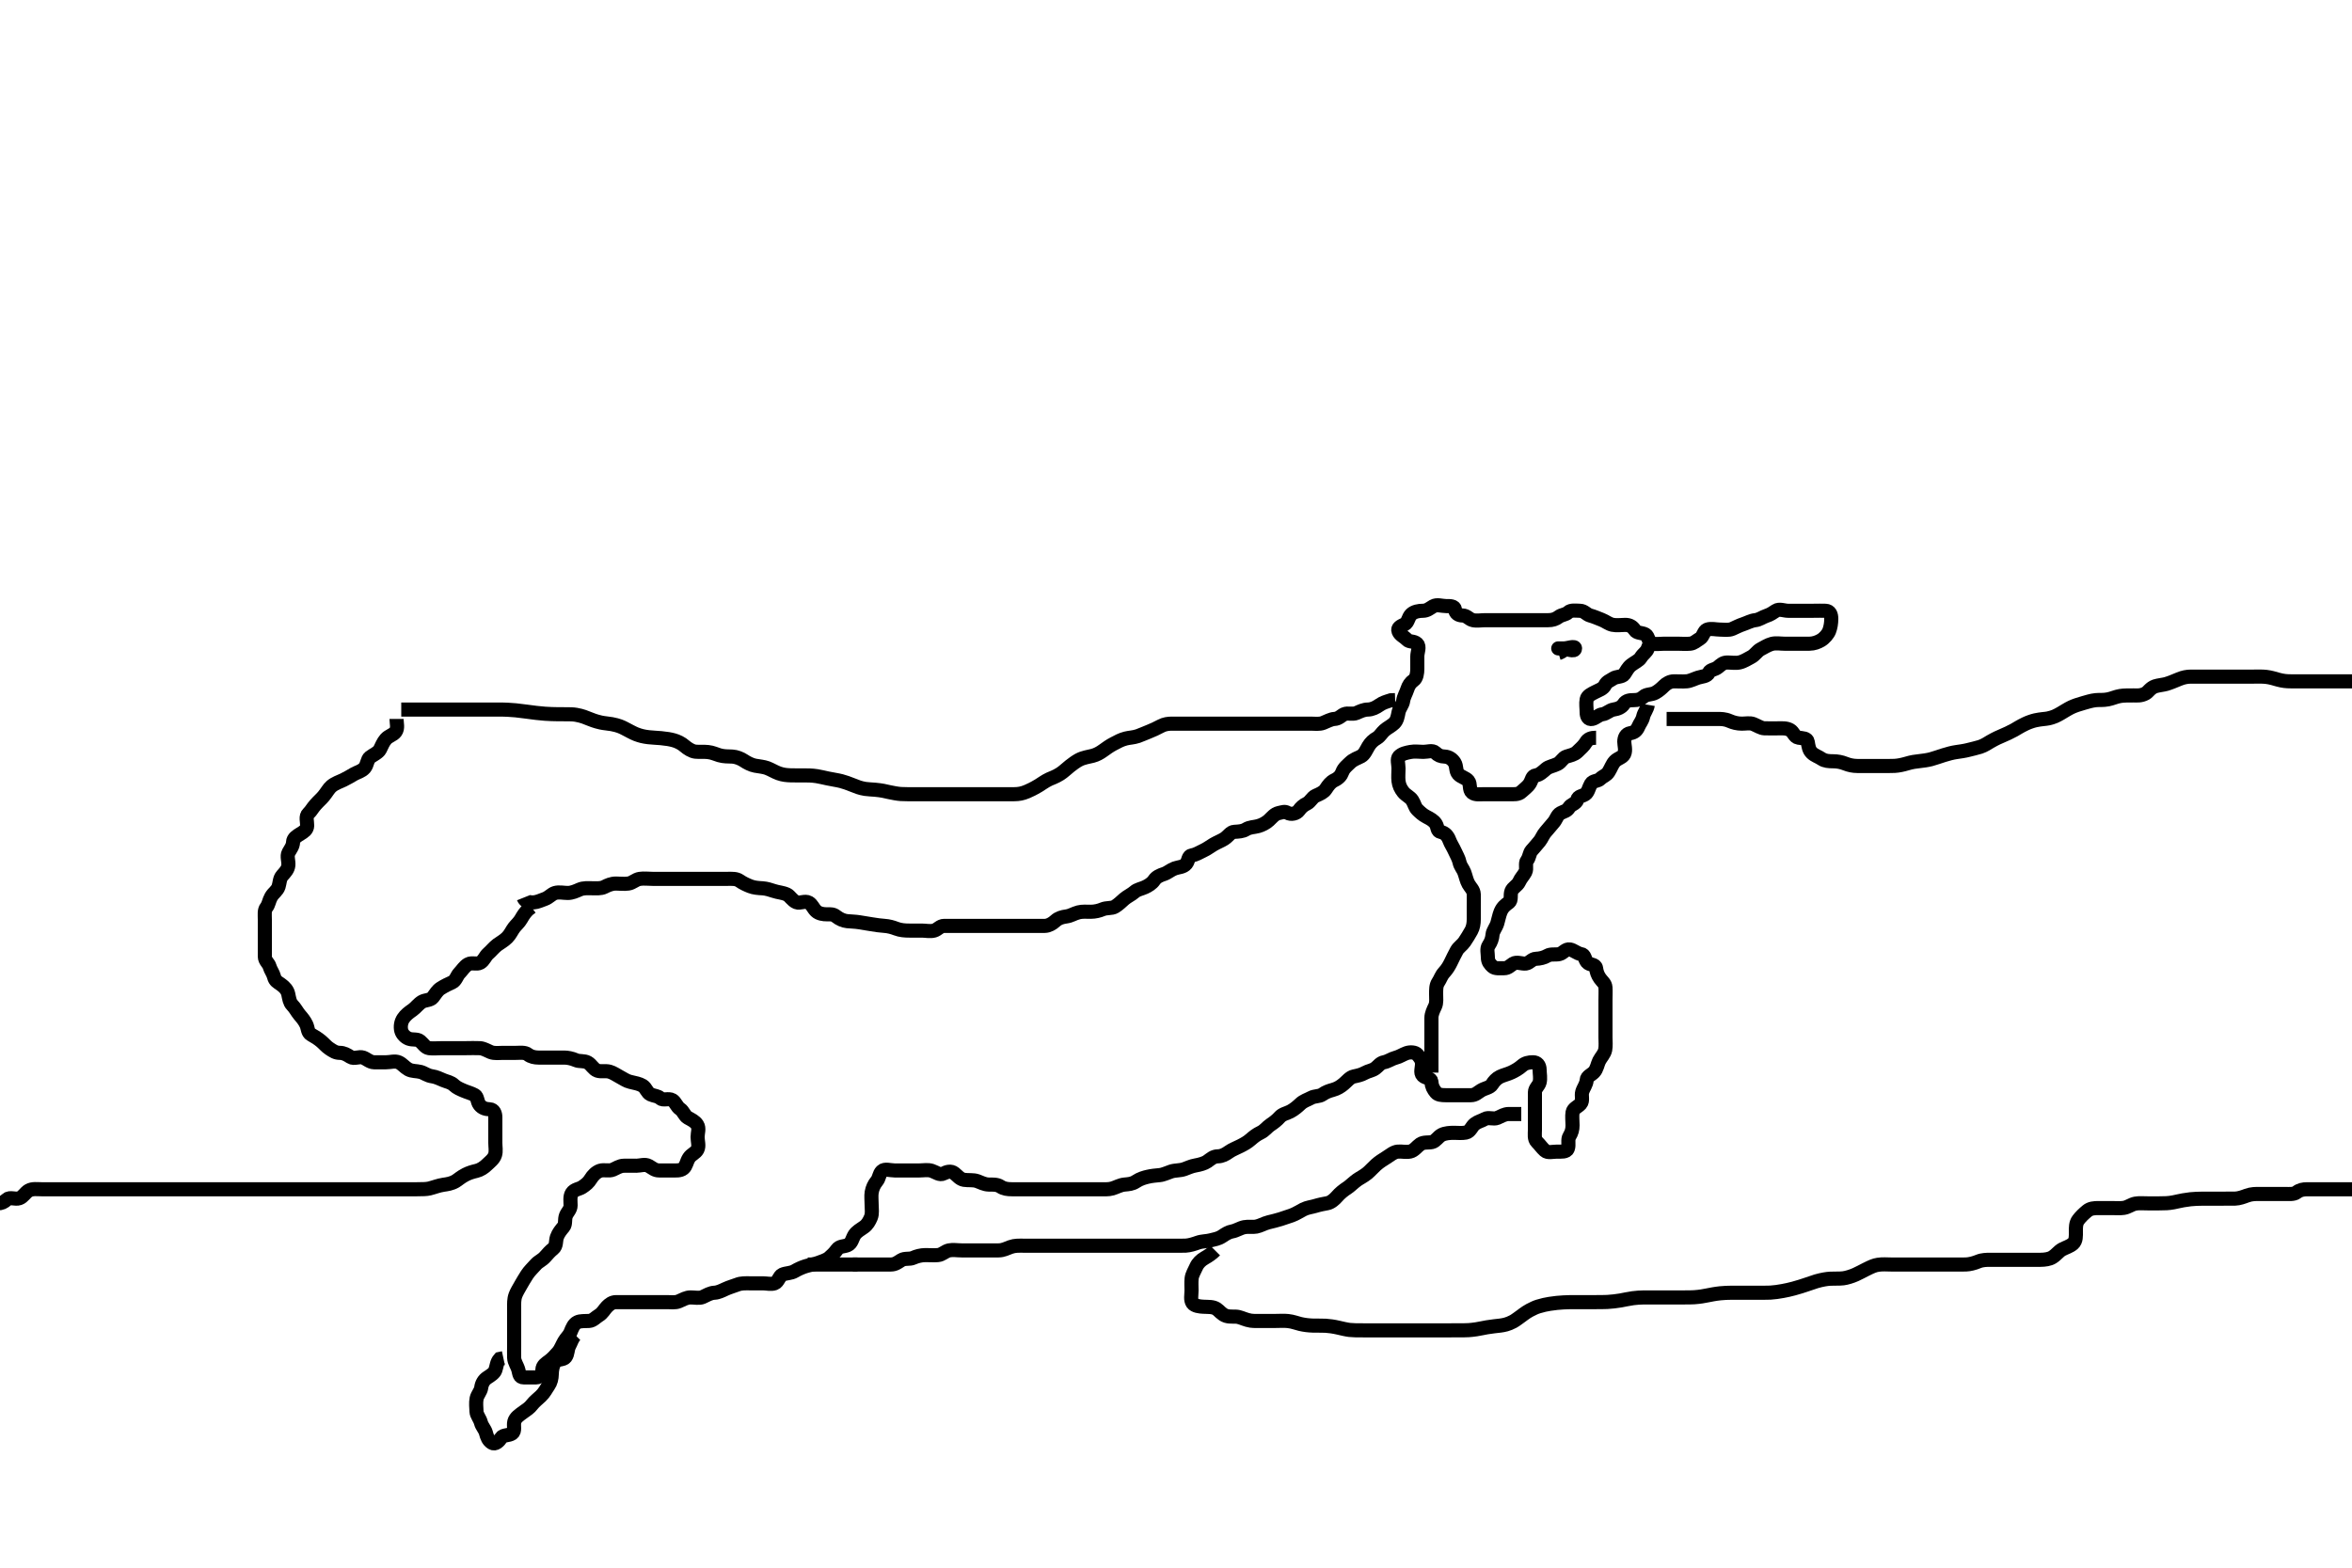 <svg width="500" height="333.333" xmlns="http://www.w3.org/2000/svg" xmlns:svg="http://www.w3.org/2000/svg" xmlns:xlink="http://www.w3.org/1999/xlink">
 <!-- Created with SVG-edit - http://svg-edit.googlecode.com/ -->
 <g display="inline" class="layer">
  <title>Layer 1</title>
  <path t="0,37,38,85,85,93,93,102,117,133,142,158,165,177,182,182,191,205,213,213,230,237,237,261,270,270,285,301,310,310,330,334,342,349,358,365,375,381,382,390,398,405,413,413,423,437,437,453,453,462,493,501,509,509,518,525,533,534,542,542,549,549,565,565,581,581,590,591,591,597,607,614,624,653,693,734,757,765,775,792,797,807,823,830,830,847,886,895,896,896,896,905,905,906,921,931,932,936,944,951,951,966,982,982,1016,1030,1039,1070,1094,1115,1118,1130,1145,1145,1162,1163,1166,1176,1191,1192,1199,1199,1214,1216,1222,1230,1230,1273,1274,1276,1278,1283,1286,1287,1308,1315,1315,1318,1334,1358,1358,1380,1380,1382,1391,1398,1422,1422,1432,1451,1455,1479,1486,1486,1494,1510,1518,1526,1534,1550,1550,1559,1574,1582,1592,1592,1598,1607,1638,1638,1646,1654,1663,1670,1686,1702,1702,1726,1750,1750,1766,1766,1782,1782,1791,1798,1807,1814,1823,1831,1847,1847,1854,1854,1865,1870,1878,1879,1886,1894,1902,1918,1934,1935,1942,1942,1950,1966,1974,1990,1990,1998,2014,2014,2022,2022,2038,2048,2055,2071,2081,2098,2098,2102,2113,2119,2134,2150,2151,2158,2158,2166,2198,2211,2216,2231,2240,2250,2250,2286,2318,2328,2343,2350,2366,2382,2395,2395,2398,2454,2454,2462,2518,2518,2566,2575,2598,2607,2614,2654,2662,2670,2680,2726,2766,2774,2798,2798,2822,2823,2830,2831,2865,2866,2870,2879,2903,2918,2958,3030,3358,3366,3391,3414,3454,3486,3511,3534,3583,3606,3614,3646,3670,3686,3697,3712,3718,3734,3744,3750,3766,3782,3795,3795,3798,3810,3827,3830,3855,3870,3879,3902,3942,3950,4006,4022,4054,4063,4079,4086,4096,4102,4127,4142,4153,4167,4201,4262,4278,4310,4328,4328,4342,4366,4375,4382,4409,4409,4431,4862,4886,4926,4934,4966,5006,5046,5078,5086,5102,5118,5127,5145,5151,5178,5206,5207,5214,5230,5230,5252,5271,5271,5279,5288,5311,5321,5334,5351,5363,5394,5410,5430,5431,5454,5494,5526,5526,5534,5566,5614,5654,5654,5897,5958,5998,6015,6062,6062,6063,6076,6118,6118,6134,6177,6182,6228,6247,6305,6317,6335,6335,6359,6406,6440,6446,6462,6463,6470,6486,6486,6510,6518,6558,6574,6583,6593,6598,6614,6630,6644,6644,6659,6679,6680,6681,6694,6694,6702,6726,6734,6743,6758,6767,6798,6810,6830,6844,6859,6862,6878,6886,6894,6894,6902,6918,6928,6950,6966,6993,6998,7030,7038,7062,7126,7190,7334,7366,7376,7392,7454,7463,7502,7504,7518,7534,7562,7591,7616,7624,7638,7646,7662,7710,7710,7734,7743,7776,7776,7808,7846,7934,8014" d="M111.3,190.867C111.633,191.7 112.451,191.921 113.467,191.867C114.191,191.828 115.111,191.404 115.816,191.151C116.742,190.817 117.237,190.092 118.004,189.871C118.865,189.624 119.8,189.869 120.7,189.867C121.6,189.864 122.444,189.475 123.185,189.151C124.067,188.765 124.967,188.867 125.869,188.867C126.652,188.867 127.716,188.981 128.5,188.583C129.159,188.248 129.936,187.872 130.953,187.867C131.647,187.863 132.664,188.005 133.585,187.865C134.532,187.722 135.069,187.015 136,186.871C136.889,186.734 137.8,186.867 138.7,186.867C139.6,186.867 140.5,186.867 141.4,186.867C142.3,186.867 143.1,186.867 144,186.867C144.9,186.867 145.711,186.867 146.621,186.867C147.475,186.867 148.415,186.867 149.4,186.867C150.185,186.867 151.125,186.867 151.816,186.867C152.853,186.867 153.736,186.867 154.711,186.867C155.621,186.867 156.508,186.784 157.239,187.292C157.923,187.767 158.616,188.101 159.475,188.441C160.274,188.758 161.185,188.825 162.136,188.877C162.904,188.92 163.894,189.237 164.5,189.441C165.491,189.775 166.349,189.761 167.3,190.2C167.934,190.493 168.39,191.465 169.315,191.845C170.042,192.145 171.123,191.454 171.943,191.924C172.631,192.318 172.868,193.119 173.467,193.7C174.076,194.292 175.095,194.411 175.736,194.405C176.623,194.398 177.11,194.357 177.736,194.841C178.482,195.419 179.287,195.782 180.1,195.865C181.01,195.959 181.811,195.952 182.628,196.088C183.42,196.22 184.32,196.37 185.241,196.514C186.466,196.705 187.072,196.803 187.977,196.862C188.935,196.925 189.777,197.168 190.475,197.441C191.406,197.805 192.4,197.867 193.3,197.867C194.1,197.867 194.936,197.867 195.948,197.867C196.731,197.867 197.769,198.1 198.595,197.862C199.363,197.641 199.821,196.877 200.7,196.867C201.6,196.856 202.5,196.867 203.4,196.867C204.3,196.867 205.185,196.867 206.125,196.867C206.816,196.867 207.779,196.867 208.711,196.867C209.622,196.867 210.511,196.867 211.5,196.867C212.258,196.867 213.239,196.867 214.005,196.867C214.936,196.867 215.783,196.867 216.731,196.867C217.633,196.867 218.485,196.867 219.416,196.867C220.184,196.867 221.126,196.891 222.133,196.867C222.89,196.849 223.692,196.422 224.4,195.767C224.994,195.217 225.807,194.975 226.711,194.856C227.637,194.734 228.264,194.255 229.279,193.988C230.08,193.777 231,193.867 231.9,193.867C232.779,193.867 233.733,193.624 234.321,193.367C235.264,192.954 236.332,193.205 237.016,192.781C237.816,192.286 238.334,191.742 239,191.162C239.635,190.609 240.543,190.211 241.179,189.645C241.779,189.111 242.557,189.03 243.4,188.645C244.069,188.34 244.885,187.856 245.353,187.162C245.865,186.403 246.65,186.103 247.439,185.841C248.288,185.559 248.828,184.977 249.743,184.645C250.516,184.365 251.579,184.399 252.179,183.645C252.731,182.951 252.524,182.005 253.384,181.867C254.303,181.718 254.895,181.281 255.8,180.867C256.6,180.5 257.166,180.033 257.957,179.567C258.687,179.136 259.727,178.717 260.258,178.367C261.191,177.751 261.582,176.909 262.4,176.867C263.299,176.82 264.184,176.774 264.842,176.367C265.718,175.823 266.529,175.918 267.5,175.645C268.278,175.427 269.151,174.973 269.736,174.431C270.425,173.792 270.953,173.077 271.8,172.887C272.756,172.673 273.099,172.492 273.662,172.809C274.499,173.282 275.636,172.992 276.131,172.299C276.571,171.681 277.042,171.241 277.875,170.831C278.55,170.498 278.983,169.516 279.652,169.224C280.631,168.797 281.413,168.433 281.8,167.846C282.422,166.902 282.883,166.279 283.7,165.892C284.579,165.476 285.103,164.884 285.357,164.162C285.663,163.294 286.498,162.665 287,162.167C287.697,161.475 288.588,161.216 289.353,160.809C290.069,160.428 290.489,159.376 290.9,158.692C291.387,157.881 291.939,157.385 292.779,156.887C293.334,156.559 293.741,155.806 294.325,155.292C294.949,154.743 295.805,154.351 296.4,153.767C297.02,153.157 297.144,152.276 297.311,151.431C297.49,150.519 298.186,149.875 298.3,148.988C298.406,148.167 298.909,147.389 299.179,146.546C299.432,145.754 299.825,145.13 300.521,144.645C301.147,144.209 301.298,143.11 301.3,142.219C301.302,141.436 301.3,140.431 301.3,139.567C301.3,138.667 301.896,137.487 301.243,136.871C300.557,136.224 299.629,136.584 299.079,135.988C298.49,135.351 297.617,135.049 297.311,134.256C296.998,133.446 297.823,133.132 298.595,132.752C299.353,132.379 299.35,131.244 300.005,130.628C300.638,130.034 301.633,129.867 302.485,129.867C303.413,129.866 303.969,129.318 304.657,128.924C305.477,128.454 306.5,128.867 307.4,128.867C308.3,128.867 309.201,128.854 309.3,129.571C309.418,130.423 310.005,130.848 310.9,130.867C311.864,130.887 312.296,131.686 313.133,131.867C313.985,132.05 314.9,131.867 315.8,131.867C316.7,131.867 317.6,131.867 318.5,131.867C319.4,131.867 320.3,131.867 321.133,131.867C322.004,131.867 322.9,131.867 323.8,131.867C324.711,131.867 325.621,131.867 326.3,131.867C327.415,131.867 328.3,131.867 329.133,131.867C330.004,131.867 330.701,131.666 331.384,131.151C331.999,130.686 332.828,130.725 333.357,130.219C333.952,129.651 335,129.856 335.9,129.867C336.779,129.877 337.292,130.667 338.004,130.862C338.869,131.099 339.625,131.443 340.499,131.781C341.339,132.107 341.957,132.667 342.8,132.846C343.67,133.031 344.653,132.867 345.522,132.867C346.4,132.867 347.061,133.228 347.522,133.967C347.969,134.684 349.053,134.485 349.8,134.908C350.496,135.303 350.419,136.697 351.3,136.867C352.086,137.018 352.943,136.867 353.821,136.867C354.8,136.867 355.7,136.867 356.595,136.867C357.467,136.867 358.357,136.96 359.3,136.867C360.146,136.783 360.615,136.232 361.353,135.809C362.116,135.373 362.164,134.153 362.911,133.877C363.745,133.569 364.779,133.867 365.633,133.867C366.485,133.867 367.475,134.062 368.3,133.7C369.035,133.378 369.756,132.987 370.633,132.7C371.359,132.462 372.274,131.956 373.133,131.867C374.002,131.777 374.726,131.204 375.5,130.952C376.36,130.672 376.871,130.296 377.522,129.867C378.255,129.383 379.3,129.867 380.1,129.867C381.015,129.867 381.947,129.867 382.784,129.867C383.647,129.867 384.653,129.867 385.522,129.867C386.4,129.867 387.301,129.829 388.1,129.867C389.018,129.909 389.299,130.668 389.3,131.567C389.301,132.51 389.152,133.374 388.864,134.143C388.612,134.815 387.863,135.699 387.1,136.151C386.464,136.527 385.585,136.866 384.689,136.867C383.821,136.867 382.864,136.867 382.004,136.867C381.078,136.867 380.2,136.867 379.3,136.867C378.5,136.867 377.558,136.682 376.689,136.903C375.836,137.12 375.044,137.647 374.3,138.033C373.517,138.44 373.088,139.308 372.2,139.745C371.546,140.068 370.764,140.628 369.821,140.846C368.965,141.044 368.1,140.867 367.2,140.867C366.3,140.867 365.839,141.352 365.228,141.856C364.511,142.448 363.615,142.34 363.285,143.016C362.867,143.874 361.869,143.804 360.979,144.088C360.28,144.311 359.328,144.802 358.604,144.862C357.66,144.941 356.779,144.864 355.9,144.867C355.004,144.869 354.262,145.326 353.725,145.856C353.243,146.332 352.673,146.861 351.9,147.292C351.081,147.749 350.016,147.562 349.385,148.151C348.816,148.682 348.2,148.867 347.3,148.867C346.5,148.867 345.683,148.94 345.216,149.668C344.716,150.448 343.89,150.732 343,150.871C342.181,150.999 341.479,151.773 340.689,151.867C339.827,151.969 339.304,152.686 338.467,152.867C337.671,153.038 337.3,152.346 337.3,151.467C337.3,150.567 337.125,149.652 337.3,148.7C337.445,147.911 338.345,147.556 339.1,147.151C339.856,146.745 340.809,146.5 341.215,145.668C341.583,144.913 342.255,144.742 342.911,144.292C343.637,143.794 344.831,143.988 345.279,143.367C345.772,142.683 346.026,141.978 346.8,141.387C347.539,140.824 348.428,140.442 348.779,139.867C349.347,138.936 350.016,138.696 350.3,137.867L350.657,136.981" id="svg_1" stroke-width="3" stroke="#000" fill="none"/>
  <path t="8818,8904,8904,8911,8938,8945,8959,8967,8975,8976,8983,8999,9031,9031,9040,9079,9087,9152,9175,9175,9191,9199,9225,9248,9263,9272,9279,9295,9327,9344,9385,9393,9415,9431,9447,9455,9455,9463,9488,9505,9520,9535,9559,9559,9567,9583,9623,9639,9639,9647,9647,9656,9687,9695,9704,9712,9720,9729,9738,9751,9759,9759,9775,9784,9792,9815,9823,9839,9839,9855,9855,9880,9880,9887,9910,9911,9919,9927,9966,10014,10016,10031,10134,10198,10215,10241,10263,10279,10279,10304,10311,10336,10344,10359,10367,10382,10407,10414,10447,10447,10479,10487,10495,10520,10536,10567,10582,10591,10592,10599,10622,10647,10678,10686,10726,10727,10743,10759,10767,10784,10807,10808,10839,10855,10894,10901,10901,10922,10952,10975,10987,10987,11008,11041,11055,11055,11063,11075,11089,11089,11104,11112,11112,11119,11137,11168,11178,11191,11219,11223,11248,11271,11272,11296,11337,11391,11423,11453,11455,11518,11535,11631,11639,11655,11711,11720,11758,11774,11806,11822,11823,11836,11842,11855,11863,11881,11895,11911,11936,11958,11959,11990,12007,12017,12023,12031,12040,12062,12110,12135,12183,12193,12208,12215,12217,12217,12225,12242,12247,12247,12257,12258,12263,12278,12287,12310,12311,12319,12328,12335,12366,12385,12391,12399,12430,12440,12447,12447,12462,12487,12495,12511,12519,12519,12535,12551,12574,12575,12583,12591,12614,12751,12791,12800,12800,12819,12836,12877,12896,12903,12911,12919,12946,12957,12959,12984,12991,13001,13015,13025,13040,13055,13055,13063,13064,13071,13071,13079,13096,13114,13115,13119,13127,13135,13151,13151,13158,13159,13174,13175,13188,13188,13193,13199,13199,13215,13226,13231,13232,13246,13263,13263,13263,13284,13286,13301,13305,13314,13319,13329,13336,13343,13343,13345,13353,13361,13369,13369,13375,13385,13391,13391,13402,13402,13418,13427,13427,13428,13428,13434,13442,13442,13450,13455,13456,13462,13463,13471,13488,13495,13510,13526,13542,13551,13566,13575,13584,13591,13617,13633,13633,13636,13642,13642,13648,13655,13656,13662,13672,13678,13687,13694,13703,13711,13719,13719,13726,13742,13743,13751,13759,13783,13791,13792,13800,13808,13825,13826,13841,13884,13902,13911,13919,13919,13927,13942,13951,13966,13983,13984,13999,14016,14038,14050,14055,14078,14094,14095,14118,14142,14143,14151,14186,14198,14216,14217,14240,14255,14269,14286,14287,14294,14318,14321,14328,14328,14335,14342,14352,14359,14367,14384,14384,14402,14402,14418,14418,14425,14426,14433,14441,14455,14456,14464,14471,14511,14518,14519,14528,14535,14550,14551,14553,14567,14567,14575,14592,14593,14601,14601,14609,14625,14633,14640,14655,14671,14687,14703,14710,14711,14719,14726,14751,14759,14775,14783,14791,14792,14801,14801,14809,14826,14842,14858,14887,14895,14918,15127,15135,15143,15144,15159,15188,15210,15220,15240,15240,15287,15296,15303,15358,15406,15415,15439,15439,15471,15480,15582,15734,15782,15838,15874,15899,15933,15991,16008,16017,16040,16070,16070,16076,16084,16127,16148,16148,16183,16188,16203,16262,16263,16263,16304,16331,16331,16336,16351,16377,16435,16435,16435,16456,16457,16457,16458,16458,16466,16467,16471,16488,16498,16524,16534,16554,16566,16582,16583,16591,16606,16634,16650,16662,16671,16686,16703,16734,16735,16749,16768,16771,16779,16796,16807,16817,16827,16828,16840,16850,16855,16870,16912,16912,16919,16958,17022,17050,17055,17055,17094,17127,17158,17159,17200,17231,17232,17252,17253,17265,17286,17304,17318,17347,17367,17392,17414,17432,17446,17466,17502,17518,17533,17566,17569,17606,17607,17638,17670,17678,17688,17700,17733,17751,17755,17766,17784,17798,17799,17816,17831,17831,17832,17839,17851,17855,17867,17868,17873,17883,17913,17930,17935,17936,17943,17951,17964,17967,17968,17982,17985,17985,17986,17994,17999,17999,18018,18023,18023,18037,18040,18051,18064,18075,18083,18088,18101,18102,18107,18116,18116,18121,18121,18150,18167,18180,18180,18183,18206,18223,18225,18231,18294,18326,18335,18349,18366,18383,18406,18430,18470,18481,18496,18531,18543,18567,18600,18601,18601,18610,18610,18632,18636,18636,18641,18642,18654,18672,18672,18678,18702,18719,18734,18742,18751,18766,18767,18784,18786,18804,18815,18839,18839,18856,18859,18870,18886,18918,18919,18934,18952,18955,18977,19000,19021,19047,19068,19111,19176,19185" d="M350.3,149.867C350.133,150.867 349.504,151.519 349.321,152.346C349.116,153.27 348.615,153.756 348.311,154.477C347.937,155.362 347.442,155.745 346.576,155.892C345.657,156.048 345.3,156.852 345.3,157.728C345.3,158.384 345.668,159.545 345.279,160.346C344.924,161.076 343.933,161.214 343.3,161.867C342.727,162.458 342.473,163.344 341.947,164.162C341.472,164.902 340.741,165.036 340.215,165.583C339.681,166.137 338.619,165.97 338.216,166.668C337.762,167.453 337.607,168.48 337.015,168.867C336.25,169.366 335.513,169.249 335.299,170.065C335.088,170.867 333.963,171.043 333.585,171.668C333.091,172.487 332.578,172.455 331.736,172.903C331.005,173.291 330.856,174.259 330.2,174.967C329.65,175.56 329.144,176.271 328.584,176.865C328.077,177.403 327.726,178.346 327.3,178.867C326.624,179.693 326.132,180.241 325.584,180.865C325.139,181.373 325.137,182.305 324.653,182.919C324.141,183.569 324.663,184.664 324.264,185.431C323.869,186.19 323.328,186.66 322.943,187.515C322.573,188.335 321.586,188.713 321.311,189.477C320.988,190.374 321.395,191.406 320.779,191.867C320.09,192.382 319.447,192.815 319.004,193.872C318.699,194.602 318.541,195.553 318.3,196.325C318.028,197.196 317.362,197.959 317.301,198.667C317.224,199.563 316.986,200.254 316.467,201.033C315.996,201.741 316.3,202.667 316.3,203.567C316.3,204.51 316.75,205.011 317.296,205.514C317.817,205.994 318.821,205.867 319.783,205.867C320.59,205.867 321.026,205.327 321.657,204.924C322.453,204.416 323.509,204.991 324.4,204.867C325.202,204.755 325.656,203.895 326.5,203.867C327.399,203.836 328.25,203.625 328.943,203.219C329.692,202.78 330.622,203.062 331.499,202.865C332.306,202.685 332.813,201.722 333.736,201.877C334.536,202.012 335.291,202.754 336.1,202.865C336.937,202.98 336.818,203.861 337.385,204.581C337.929,205.271 339.156,204.92 339.3,205.867C339.42,206.658 339.597,207.265 340.133,208.033C340.618,208.728 341.239,209.082 341.3,209.967C341.354,210.75 341.3,211.681 341.3,212.624C341.3,213.408 341.3,214.351 341.3,215.214C341.3,216.105 341.3,217.033 341.3,217.967C341.3,218.867 341.3,219.667 341.3,220.567C341.3,221.387 341.408,222.365 341.243,223.214C341.063,224.135 340.355,224.769 339.947,225.577C339.629,226.207 339.462,227.346 338.857,227.967C338.267,228.572 337.346,228.867 337.3,229.668C337.248,230.567 336.615,231.289 336.357,232.162C336.11,233.002 336.587,234.04 336.015,234.697C335.422,235.379 334.449,235.634 334.305,236.51C334.161,237.376 334.3,238.367 334.3,239.267C334.3,240.162 334.095,240.861 333.653,241.571C333.163,242.356 333.627,243.364 333.289,244.256C333.013,244.985 331.9,244.867 331,244.867C330.101,244.867 329.033,245.199 328.421,244.645C327.722,244.013 327.417,243.476 326.736,242.805C326.105,242.185 326.3,241.109 326.3,240.256C326.3,239.367 326.3,238.467 326.3,237.567C326.3,236.667 326.3,235.766 326.3,234.981C326.3,234.052 326.29,233.109 326.3,232.256C326.31,231.387 327.114,230.879 327.296,230.162C327.526,229.252 327.305,228.346 327.3,227.467C327.295,226.477 326.779,225.875 325.9,225.867C325,225.858 324.176,226.06 323.6,226.571C322.868,227.221 322.06,227.68 321.3,228.033C320.487,228.411 319.582,228.601 318.869,228.951C318.119,229.319 317.578,229.94 317.186,230.571C316.743,231.284 315.683,231.358 314.842,231.867C314.151,232.284 313.653,232.864 312.689,232.867C311.8,232.869 310.9,232.867 310.004,232.867C309.133,232.867 308.2,232.867 307.3,232.867C306.5,232.867 305.679,232.804 305.264,232.292C304.695,231.59 304.365,231.004 304.3,230.033C304.241,229.151 303.068,229.301 302.467,228.7C301.866,228.099 302.319,227.066 302.3,226.167C302.282,225.302 301.758,224.759 301.3,224.219C300.882,223.726 299.772,223.65 299.01,223.924C298.172,224.225 297.557,224.681 296.689,224.903C295.837,225.12 295.089,225.7 294.2,225.867C293.405,226.016 293.027,226.672 292.384,227.151C291.697,227.662 290.924,227.693 290.101,228.151C289.368,228.559 288.67,228.701 287.8,228.887C286.951,229.069 286.337,229.908 285.664,230.467C285.012,231.009 284.341,231.467 283.322,231.745C282.522,231.963 281.849,232.198 281.133,232.7C280.438,233.188 279.521,232.989 278.7,233.441C277.929,233.866 277.143,234.05 276.428,234.728C275.9,235.228 275.131,235.9 274.321,236.325C273.495,236.758 272.629,236.848 272,237.572C271.533,238.11 270.83,238.679 270,239.224C269.441,239.591 268.837,240.416 268,240.814C267.132,241.227 266.53,241.701 265.889,242.267C265.166,242.905 264.467,243.273 263.699,243.667C262.713,244.171 261.958,244.42 261.215,244.952C260.535,245.439 259.8,245.851 258.9,245.867C257.911,245.883 257.409,246.428 256.636,246.967C256.073,247.359 255.08,247.644 254.119,247.809C253.247,247.96 252.459,248.342 251.783,248.583C250.843,248.917 249.869,248.804 248.979,249.088C248.28,249.311 247.327,249.793 246.501,249.865C245.74,249.932 244.796,250.018 243.946,250.224C243.318,250.376 242.399,250.606 241.423,251.256C240.699,251.737 239.944,251.789 239.053,251.871C238.123,251.957 237.328,252.449 236.467,252.7C235.624,252.945 234.7,252.867 233.8,252.867C232.9,252.867 232,252.867 231.1,252.867C230.2,252.867 229.325,252.867 228.499,252.867C227.6,252.867 226.7,252.867 225.821,252.867C224.938,252.867 223.979,252.867 223.3,252.867C222.185,252.867 221.3,252.867 220.5,252.867C219.664,252.867 218.647,252.867 217.953,252.867C216.936,252.867 216,252.867 215.1,252.867C214.2,252.867 213.396,252.764 212.689,252.292C211.95,251.798 210.979,251.883 210.161,251.867C209.249,251.849 208.459,251.391 207.783,251.151C206.843,250.816 205.898,251.019 204.943,250.862C204.066,250.718 203.554,250.004 202.9,249.477C202.155,248.878 201.255,249.179 200.6,249.514C199.754,249.947 198.99,249.249 198.1,248.952C197.242,248.666 196.3,248.867 195.5,248.867C194.6,248.867 193.7,248.867 192.8,248.867C191.889,248.867 190.979,248.867 190.161,248.867C189.252,248.867 188.068,248.432 187.467,249.033C186.866,249.634 186.943,250.479 186.384,251.152C185.828,251.821 185.455,252.635 185.311,253.503C185.172,254.339 185.3,255.214 185.3,256.22C185.3,257.088 185.483,258.021 185.133,258.867C184.809,259.651 184.363,260.426 183.689,260.892C182.957,261.398 182.099,261.889 181.657,262.567C181.179,263.301 181.07,264.378 180.2,264.745C179.363,265.099 178.501,264.9 177.911,265.717C177.367,266.47 176.849,266.938 176.275,267.441C175.697,267.947 174.659,268.248 173.953,268.514C173.061,268.85 172.32,268.914 171.295,269.224C170.542,269.451 169.631,269.863 168.972,270.256C168.097,270.777 167.134,270.656 166.3,271.033C165.646,271.329 165.436,272.58 164.689,272.856C163.939,273.134 162.979,272.867 162.125,272.867C161.185,272.867 160.2,272.867 159.3,272.867C158.5,272.867 157.567,272.816 156.731,273.151C156.098,273.404 155.013,273.703 154.2,274.088C153.492,274.423 152.649,274.831 151.953,274.862C150.937,274.908 150.258,275.397 149.384,275.781C148.658,276.101 147.7,275.861 146.8,275.867C145.9,275.872 145.193,276.32 144.3,276.7C143.548,277.02 142.6,276.867 141.736,276.867C140.779,276.867 139.9,276.867 139,276.867C138.1,276.867 137.2,276.867 136.415,276.867C135.475,276.867 134.784,276.867 133.747,276.867C132.779,276.867 131.9,276.866 131,276.867C130.101,276.867 129.532,277.348 129.016,277.868C128.486,278.402 128.124,279.215 127.3,279.7C126.647,280.084 126.085,280.806 125.247,280.867C124.302,280.935 123.401,280.822 122.732,281.152C121.979,281.523 121.657,282.334 121.289,283.256C120.999,283.983 120.38,284.477 119.947,285.224C119.491,286.011 119.174,286.899 118.689,287.467C118.055,288.209 117.421,288.884 116.779,289.367C116.065,289.905 115.32,290.302 115.3,291.267C115.281,292.162 114.865,292.849 114.004,292.867C113.079,292.886 112.2,292.867 111.3,292.867C110.421,292.866 110.418,292.135 110.215,291.349C109.952,290.335 109.343,289.671 109.3,288.7C109.263,287.867 109.3,287.067 109.3,286.167C109.3,285.267 109.3,284.303 109.3,283.367C109.3,282.591 109.3,281.719 109.3,280.7C109.3,279.867 109.3,279.11 109.3,278.052C109.3,277.2 109.247,276.301 109.588,275.377C109.815,274.763 110.266,274.006 110.843,273.003C111.066,272.616 111.539,271.805 112.049,271.015C112.522,270.283 113.26,269.582 113.934,268.832C114.48,268.225 115.249,267.949 115.864,267.256C116.448,266.598 116.926,266.038 117.596,265.509C118.336,264.924 118.126,263.828 118.385,263.067C118.687,262.179 119.285,261.486 119.8,260.867C120.3,260.265 119.99,259.307 120.311,258.477C120.617,257.684 121.298,257.219 121.3,256.297C121.302,255.515 121.103,254.402 121.585,253.668C122.11,252.869 123.119,252.846 123.736,252.441C124.577,251.89 125.114,251.443 125.585,250.667C125.996,249.99 126.715,249.192 127.6,248.924C128.462,248.663 129.409,249.062 130.3,248.7C130.972,248.427 131.699,247.885 132.595,247.867C133.585,247.847 134.4,247.867 135.3,247.867C136.1,247.867 137.123,247.455 137.943,247.924C138.756,248.388 139.187,248.866 140.125,248.867C141.133,248.867 141.925,248.867 142.784,248.867C143.647,248.867 144.617,248.977 145.275,248.441C145.89,247.94 145.937,247.032 146.467,246.2C146.951,245.439 147.869,245.19 148.264,244.431C148.663,243.664 148.3,242.667 148.3,241.767C148.3,240.867 148.702,239.929 148.215,239.152C147.75,238.412 146.956,238.076 146.2,237.645C145.515,237.255 145.282,236.266 144.595,235.814C143.839,235.316 143.602,234.314 142.943,233.924C142.133,233.446 140.934,234.073 140.357,233.514C139.831,233.005 139.138,233.067 138.3,232.7C137.565,232.378 137.348,231.311 136.633,230.867C135.954,230.444 135.009,230.273 133.967,230.033C133.138,229.843 132.537,229.368 131.732,228.951C131.076,228.61 130.373,228.089 129.584,227.868C128.722,227.627 127.755,227.924 126.979,227.645C126.127,227.339 125.737,226.371 124.943,225.924C124.205,225.509 123.124,225.722 122.485,225.441C121.527,225.021 120.633,224.867 119.889,224.867C119.001,224.867 117.967,224.867 117.133,224.867C116.413,224.867 115.475,224.867 114.467,224.867C113.711,224.867 112.862,224.704 112.247,224.219C111.598,223.707 110.6,223.867 109.7,223.867C108.8,223.867 107.889,223.867 106.979,223.867C106.125,223.867 105.137,224.032 104.3,223.7C103.598,223.421 102.82,222.913 102.01,222.871C101.016,222.819 100.099,222.867 99.133,222.867C98.321,222.867 97.41,222.867 96.653,222.867C95.647,222.867 94.953,222.867 93.947,222.867C93.015,222.867 92.091,222.991 91.2,222.867C90.398,222.755 89.956,221.909 89.3,221.367C88.697,220.868 87.748,221.156 86.911,220.856C86.174,220.592 85.486,219.879 85.305,219.162C85.085,218.294 85.242,217.288 85.743,216.545C86.249,215.795 86.882,215.323 87.697,214.752C88.411,214.252 88.948,213.44 89.743,212.988C90.401,212.614 91.542,212.701 92.013,212.065C92.598,211.276 93.016,210.577 93.652,210.167C94.552,209.585 95.361,209.221 96.133,208.867C96.902,208.514 97.117,207.469 97.657,206.915C98.279,206.277 98.712,205.486 99.5,205.037C100.296,204.584 101.371,205.12 102.101,204.696C102.898,204.234 103.14,203.3 103.783,202.752C104.399,202.227 105.037,201.412 105.736,200.892C106.398,200.399 107.101,200.066 107.8,199.367C108.499,198.667 108.759,197.932 109.296,197.224C109.718,196.666 110.353,196.162 110.8,195.367C111.247,194.571 111.725,193.892 112.3,193.367L112.947,192.871" id="svg_2" stroke-width="3" stroke="#000" fill="none"/>
  <path t="25713,25758,25774,25817,25838,25838,25862,25870,25901,25904,25904,25934,25942,25951,25966,25966,26005,26005,26014,26014,26056,26056,26078,26078,26078,26088,26088,26126,26155,26156,26184,26187,26235,26235,26272,26286,26303,26319,26352,26363,26373,26375,26375,26387,26406,26416,26416,26437,26455,26463,26471,26471,26480,26488,26495,26511,26527,26575,26623,26680,26768,26967" d="M122.3,283.867C121.584,284.583 121.417,285.42 121.016,286.152C120.583,286.943 120.766,287.846 120.215,288.581C119.752,289.197 118.502,288.897 118.004,289.577C117.467,290.311 117.311,291.346 117.3,292.167C117.288,293.067 117.067,293.959 116.596,294.624C116.086,295.342 115.746,296.119 114.979,296.845C114.378,297.413 113.608,298.012 113.138,298.624C112.526,299.418 112.013,299.691 111.301,300.214C110.442,300.844 109.57,301.385 109.336,302.277C109.105,303.159 109.597,304.299 108.864,304.795C108.146,305.281 106.988,305.06 106.585,305.668C106.041,306.489 105.268,307.205 104.584,306.781C103.785,306.286 103.539,305.553 103.299,304.668C103.081,303.866 102.444,303.285 102.247,302.515C102.016,301.608 101.329,300.916 101.3,300.157C101.27,299.35 101.133,298.258 101.321,297.367C101.5,296.519 102.189,295.876 102.299,295.067C102.419,294.173 102.838,293.414 103.596,292.919C104.291,292.465 105.071,291.987 105.3,291.346C105.596,290.518 105.584,289.668 106.216,288.952L107.016,288.781" id="svg_3" stroke-width="3" stroke="#000" fill="none"/>
  <path t="28337,28375,28384,28399,28399,28410,28417,28417,28427,28432,28440,28448,28448,28456,28464,28464,28472,28488,28488,28495,28503,28527,28543,28551,28552,28575,28599,28616,28632,28632,28633,28639,28664,28664,28672,28687,28703,28712,28719,28729,28740,28740,28767,28791,28791,28816,28871,28881,28904,28912,28920,28944,28958,28958,28968,28975,29000,29016,29023,29055,29065,29084,29096,29104,29111,29143,29159,29167,29167,29183,29192,29207,29216,29224,29232,29251,29267,29273,29280,29281,29303,29312,29319,29328,29335,29343,29343,29359,29359,29367,29391,29399,29399,29409,29416,29432,29440,29450,29456,29465,29472,29479,29487,29496,29503,29511,29519,29528,29535,29543,29575,29575,29583,29583,29591,29607,29616,29617,29631,29632,29641,29647,29648,29657,29681,29681,29687,29703,29712,29720,29735,29759,29767,29768,29783,29792,29824,29832,29855,29871,29887,29911,29912,29919,29935,29975,29992,30143,30183" d="M339.3,156.867C338.3,156.867 337.571,157.083 337.133,157.867C336.77,158.519 336.011,159.178 335.3,159.867C334.709,160.44 333.86,160.604 333.004,160.871C332.228,161.113 331.899,162.042 331.115,162.431C330.224,162.872 329.268,162.993 328.7,163.477C327.955,164.113 327.309,164.754 326.5,164.865C325.663,164.98 325.694,165.799 325.215,166.581C324.771,167.304 324.003,167.804 323.5,168.299C322.779,169.008 321.779,168.867 320.879,168.867C319.967,168.867 319.06,168.867 318.362,168.867C317.256,168.867 316.3,168.867 315.5,168.867C314.657,168.867 313.606,169.056 312.947,168.51C312.247,167.928 312.677,166.687 312.133,166.033C311.559,165.343 310.613,165.26 310.016,164.581C309.421,163.905 309.703,162.93 309.215,162.152C308.75,161.412 308.018,160.909 307.1,160.867C306.201,160.825 305.76,160.62 305.133,160.033C304.513,159.453 303.5,159.867 302.6,159.867C301.657,159.867 300.764,159.713 299.9,159.877C298.954,160.057 298.048,160.229 297.422,160.867C296.92,161.376 297.3,162.467 297.3,163.367C297.3,164.256 297.2,165.23 297.301,166.067C297.413,166.986 297.741,167.691 298.325,168.431C298.861,169.109 299.783,169.474 300.215,170.152C300.708,170.926 300.781,171.635 301.301,172.151C301.836,172.681 302.435,173.261 303.3,173.7C303.975,174.043 304.783,174.474 305.215,175.152C305.707,175.926 305.431,176.73 306.321,176.908C307.167,177.078 307.758,177.683 308.133,178.7C308.404,179.432 308.908,180.149 309.3,181.033C309.644,181.81 310.095,182.52 310.279,183.367C310.468,184.236 311.017,184.744 311.289,185.477C311.599,186.312 311.766,187.242 312.179,187.967C312.63,188.758 313.271,189.223 313.3,190.167C313.327,191.066 313.3,191.967 313.3,192.814C313.3,193.668 313.3,194.567 313.3,195.467C313.3,196.346 313.153,197.21 312.779,197.887C312.323,198.713 311.828,199.511 311.325,200.256C310.858,200.948 310.074,201.422 309.7,202.088C309.162,203.046 308.911,203.645 308.421,204.624C308.079,205.309 307.69,206.017 307.004,206.761C306.384,207.435 306.218,208.141 305.725,208.881C305.277,209.554 305.3,210.467 305.3,211.367C305.3,212.256 305.438,213.203 305.079,213.967C304.714,214.742 304.302,215.567 304.3,216.431C304.298,217.303 304.3,218.267 304.3,219.167C304.3,220.065 304.3,220.919 304.3,221.867C304.3,222.667 304.3,223.567 304.3,224.431C304.3,225.303 304.3,226.267 304.3,227.167L304.3,228.065" id="svg_4" stroke-width="3" stroke="#000" fill="none"/>
  <path t="32592,32663,32681,32799,32816,32827,32831,32935,32951,32951,32962,32998,33095,33127,33144,33144,33216,33223,33231,33239,33254" d="M331.3,138.867C332.216,138.583 332.651,137.895 333.583,137.867C333.591,137.866 332.7,137.867 331.8,137.867C330.842,137.867 331.3,137.867 332.1,137.867C333.015,137.867 334.828,138.784 334.828,137.867C334.828,137.239 333.3,137.867 332.5,137.867C331.714,137.867 332.595,137.867 333.469,137.867L334.321,137.867L335.278,137.867" id="svg_5" stroke-width="3" stroke="#000" fill="none"/>
  <path t="35680,35711,35719,35726,35752,35752,35766,35766,35776,35776,35776,35783,35797,35797,35800,35800,35818,35843,35844,35844,35844,35851,35851,35851,35885,35886,35886,35932,35932,35932,35958,35977,36032,36090,36158,36286,36311,36349,36381,36455,36463,36492,36497,36510,36518,36534,36550,36569,36582,36612,36612,36627,36644,36644,36660,36678,36678,36709,36710,36718,36726,36747,36760,36776,36776,36792,36808,36814,36830,36846,36878,36886,36886,36894,36902,36926,36934,36942,36950,36960,36967,36975,36982,36982,36992,36998,37023,37023,37040,37046,37056,37063,37078,37094,37094,37102,37126,37158,37166,37183,37214,37239,37246,37272,37272,37287,37288,37303,37326,37358,37366,37382,37391,37408,37414,37430,37442,37442,37447,37456,37463,37472,37478,37489,37494,37505,37511,37528,37528,37544,37567,37575,37592,37592,37599,37615,37630,37641,37641,37647,37656,37663,37678,37679,37688,37706,37719,37720,37735,37758,37767,37775,37791,37799,37814,37830,37841,37842,37847,37847,37857,37874,37874,37879,37889,37889,37895,37895,37895,37905,37905,37906,37910,37911,37911,37920,37920,37927,37927,37927,37934,37934,37938,37938,37942,37942,37942,37943,37950,37950,37950,37951,37958,37959,37959,37966,37966,37967,37974,37974,37974,37975,37983,37983,37991,37991,37992,37998,37998,37999,37999,38008,38008,38008,38009,38014,38014,38014,38024,38024,38025,38025,38030,38031,38031,38031,38039,38039,38039,38039,38047,38047,38047,38047,38047,38055,38056,38056,38062,38062,38062,38062,38077,38078,38080,38080,38081,38087,38087,38088,38094,38095,38108,38112,38112,38113,38137,38142,38144,38144,38145,38150,38155,38156,38156,38159,38159,38166,38183,38183,38238,38246,38254,38266,38276,38279,38287,38294,38310,38312,38327,38342,38343,38358,38367,38398,38638,38647" d="M84.3,152.867C84.3,153.753 84.666,154.857 84.079,155.624C83.544,156.322 82.65,156.43 82,157.176C81.455,157.801 81.126,158.646 80.779,159.346C80.441,160.027 79.343,160.493 78.633,161.033C78.071,161.461 78.089,162.618 77.499,163.297C76.886,164.002 75.961,164.191 75.286,164.577C74.472,165.041 73.909,165.407 73,165.845C72.132,166.264 71.24,166.519 70.443,167.188C69.903,167.641 69.449,168.493 68.816,169.265C68.324,169.866 67.741,170.341 67.062,171.109C66.424,171.831 66.123,172.452 65.584,172.952C64.9,173.587 65.319,174.668 65.3,175.567C65.282,176.431 64.576,176.852 63.864,177.292C63.092,177.769 62.329,178.222 62.3,179.067C62.269,179.966 61.732,180.54 61.336,181.292C60.935,182.054 61.382,183.07 61.3,183.967C61.216,184.878 60.646,185.427 60.005,186.167C59.426,186.833 59.483,187.703 59.228,188.503C58.93,189.439 58.161,189.772 57.633,190.7C57.178,191.501 57.137,192.305 56.653,192.919C56.141,193.569 56.3,194.503 56.3,195.515C56.3,196.297 56.3,197.303 56.3,198.167C56.3,199.067 56.3,199.967 56.3,200.867C56.3,201.628 56.29,202.519 56.3,203.383C56.31,204.325 57.109,204.794 57.3,205.477C57.534,206.314 58.047,206.864 58.264,207.717C58.488,208.596 58.977,208.793 59.7,209.303C60.488,209.859 61.099,210.518 61.279,211.367C61.483,212.325 61.589,213.148 62.101,213.668C62.784,214.362 63.182,215.213 63.725,215.841C64.224,216.419 64.758,217.047 65.133,217.867C65.474,218.609 65.4,219.555 66.101,219.951C66.918,220.411 67.66,220.874 68.325,221.441C68.922,221.95 69.393,222.543 70.016,222.952C70.827,223.484 71.321,223.856 72.278,223.867C73.099,223.876 73.729,224.237 74.522,224.745C75.268,225.224 76.348,224.581 77.179,224.867C77.948,225.131 78.599,225.838 79.5,225.867C80.4,225.895 81.3,225.867 82.1,225.867C83,225.867 83.979,225.524 84.779,225.887C85.552,226.239 86.003,226.922 86.8,227.367C87.599,227.812 88.527,227.69 89.41,227.924C90.219,228.138 90.794,228.704 91.889,228.856C92.693,228.968 93.519,229.367 94.3,229.7C95.052,230.02 95.842,230.093 96.521,230.745C97.102,231.303 97.916,231.627 98.595,231.919C99.411,232.271 100.122,232.412 100.943,232.867C101.53,233.192 101.435,234.257 101.947,234.915C102.526,235.657 103.301,235.829 104.1,235.867C105.018,235.909 105.3,236.783 105.3,237.571C105.3,238.467 105.3,239.367 105.3,240.256C105.3,241.224 105.3,242.068 105.3,243.033C105.3,243.867 105.494,244.735 105.243,245.562C104.973,246.451 104.102,247.069 103.6,247.567C102.903,248.259 102.094,248.77 101.329,248.951C100.527,249.14 99.755,249.358 98.983,249.753C97.948,250.284 97.322,250.881 96.847,251.157C95.917,251.696 95.073,251.791 94.253,251.915C93.219,252.07 92.341,252.438 91.3,252.7C90.7,252.851 89.786,252.864 88.657,252.867C87.986,252.868 87.258,252.867 86.491,252.867C85.3,252.867 84.501,252.867 83.711,252.867C82.936,252.867 81.467,252.867 80.787,252.867C80.147,252.867 79.262,252.867 78.221,252.867C77.3,252.867 76.616,252.867 75.613,252.867C74.758,252.867 73.813,252.867 72.779,252.867C72.056,252.867 71.342,252.867 70.355,252.867C69.162,252.867 68.499,252.867 67.528,252.867C66.737,252.867 65.812,252.867 64.779,252.867C64.047,252.867 63.3,252.867 62.553,252.867C61.121,252.867 60.457,252.867 59.511,252.867C58.901,252.867 57.699,252.867 56.779,252.867C56.143,252.867 55.133,252.867 54.047,252.867C53.3,252.867 52.553,252.867 51.467,252.867C50.784,252.867 49.8,252.867 49.147,252.867C47.779,252.867 47.043,252.867 46.279,252.867C45.495,252.867 44.3,252.867 43.501,252.867C42.711,252.867 41.936,252.867 41.185,252.867C39.784,252.867 39.125,252.867 38.475,252.867C37.133,252.867 36.419,252.867 35.696,252.867C34.667,252.867 33.564,252.867 32.821,252.867C31.967,252.867 31.039,252.867 30.248,252.867C29.221,252.867 28.321,252.867 27.701,252.867C26.511,252.867 25.785,252.867 24.779,252.867C23.967,252.867 23.06,252.867 22.363,252.867C21.258,252.867 20.193,252.867 19.523,252.867C18.738,252.867 17.892,252.867 16.633,252.867C15.873,252.867 15.193,252.867 14.323,252.867C13.269,252.867 12.417,252.867 11.475,252.867C10.467,252.867 9.662,252.867 8.779,252.867C7.9,252.867 6.924,252.693 6.101,253.151C5.368,253.559 4.958,254.486 4.1,254.781C3.245,255.076 2.087,254.453 1.467,255.033C0.84,255.62 0.3,255.867 -0.5,255.867C-1.4,255.867 -2.264,255.903 -2.699,256.583L-2.089,256.831L-1.311,256.431" id="svg_6" stroke-width="3" stroke="#000" fill="none"/>
  <path t="40321,40511,40511,40519,40537,40574,40574,40638,41975,42007,42019,42039,42047,42062,42070,42086,42086,42102,42110,42127,42150,42162,42167,42167,42199,42222,42222,42238,42246,42265,42272,42272,42282,42294,42303,42310,42311,42318,42326,42326,42334,42342,42351,42359,42359,42367,42374,42382,42383,42383,42391,42399,42399,42409,42409,42416,42416,42417,42423,42423,42423,42431,42431,42440,42440,42440,42447,42447,42454,42454,42462,42462,42462,42470,42470,42478,42478,42486,42486,42487,42494,42494,42494,42502,42503,42510,42519,42526,42526,42526,42534,42542,42567,42583,42599,42599,42606,42623,42631,42632,42640,42640,42660,42664,42664,42664,42671,42678,42678,42678,42686,42687,42697,42702,42703,42703,42710,42718,42719,42727,42727,42727,42734,42742,42743,42743,42750,42751,42751,42759,42759,42766,42767,42775,42775,42775,42782,42790,42799,42806,42807,42816,42823,42832,42832,42839,42847,42847,42854,42863,42863,42871,42880,42880,42895,42904,42904,42914,42919,42934,43022,43048,43070,43102,43166,43182,43183,43207,43278,43367,43375,43416" d="M181.3,268.867C182.3,268.867 183.1,268.867 184,268.867C184.943,268.867 185.869,268.867 186.652,268.867C187.664,268.867 188.5,268.867 189.4,268.867C190.3,268.867 190.845,268.416 191.585,267.952C192.362,267.465 193.354,267.816 194.161,267.441C194.812,267.139 195.779,266.877 196.689,266.867C197.585,266.856 198.504,266.949 199.4,266.866C200.311,266.783 200.888,266.047 201.747,265.867C202.603,265.687 203.475,265.867 204.413,265.867C205.3,265.867 206.062,265.867 206.953,265.867C207.816,265.867 208.853,265.867 209.736,265.867C210.605,265.867 211.467,265.875 212.279,265.867C213.3,265.856 213.984,265.45 214.817,265.151C215.756,264.813 216.6,264.867 217.5,264.867C218.4,264.867 219.185,264.867 220.115,264.867C221.133,264.867 221.964,264.867 222.821,264.867C223.533,264.867 224.639,264.867 225.621,264.867C226.3,264.867 227.279,264.867 228.11,264.867C229.071,264.867 229.842,264.867 230.703,264.867C231.6,264.867 232.479,264.867 233.286,264.867C234.332,264.867 235.268,264.867 236.069,264.867C236.821,264.867 237.617,264.867 238.843,264.867C239.696,264.867 240.701,264.867 241.321,264.867C242.467,264.867 243.248,264.867 244.039,264.867C245.157,264.867 245.915,264.867 246.787,264.867C247.547,264.867 248.721,264.867 249.525,264.867C250.347,264.867 251.379,264.892 252.064,264.856C252.901,264.812 253.887,264.492 254.643,264.219C255.534,263.898 256.523,263.963 257.467,263.7C258.148,263.51 258.955,263.445 259.853,262.841C260.515,262.396 261.189,261.959 261.947,261.831C262.808,261.685 263.617,261.104 264.543,260.924C265.386,260.759 266.313,260.958 267.057,260.81C267.982,260.625 268.632,260.164 269.685,259.892C270.622,259.65 271.303,259.521 272.237,259.219C273.144,258.926 273.968,258.656 274.587,258.431C275.54,258.083 276.271,257.568 277.097,257.152C277.926,256.735 278.845,256.654 279.54,256.441C280.45,256.162 281.411,255.967 282.172,255.835C282.925,255.704 283.712,255.026 284.279,254.367C284.827,253.729 285.59,253.101 286.467,252.533C286.986,252.197 287.678,251.479 288.5,250.888C289.072,250.477 289.857,250.123 290.675,249.456C291.214,249.016 291.942,248.197 292.511,247.692C293.28,247.01 293.905,246.64 294.643,246.171C295.556,245.591 296.288,244.95 297.133,244.867C298.006,244.78 298.837,245.042 299.779,244.846C300.648,244.665 301.223,243.772 301.9,243.303C302.643,242.787 303.641,243.011 304.439,242.831C305.24,242.649 305.704,241.698 306.485,241.303C307.247,240.918 308.3,240.867 309.1,240.867C309.936,240.867 310.799,240.977 311.647,240.809C312.57,240.628 312.843,239.501 313.522,238.988C314.229,238.454 314.909,238.359 315.657,237.924C316.386,237.5 317.517,238.031 318.3,237.7C319.082,237.37 319.779,236.887 320.725,236.867L321.657,236.867L322.5,236.867L323.4,236.867" id="svg_7" stroke-width="3" stroke="#000" fill="none"/>
  <path t="44106,44128,44167,44167,44176,44176,44192,44200,44215,44215,44225,44242,44243,44255,44311,44327,44327,44336,44336,44343,44343,44351,44351,44351,44360,44367,44367,44376,44376,44376,44383,44383,44391,44399,44399,44407,44407,44407,44416,44416,44423,44423,44424,44432,44432,44433,44433,44442,44442,44442,44447,44448,44448,44455,44455,44455,44455,44466,44466,44466,44466,44471,44471,44471,44471,44481,44481,44481,44487,44487,44488,44496,44497,44497,44497,44503,44504,44504,44504,44504,44513,44513,44513,44513,44520,44520,44520,44520,44528,44529,44529,44529,44529,44535,44535,44535,44535,44536,44536,44545,44545,44545,44545,44546,44546,44551,44552,44552,44552,44552,44561,44561,44561,44561,44568,44568,44568,44568,44568,44575,44575,44575,44575,44583,44583,44583,44583,44593,44594,44594,44594,44601,44601,44601,44601,44608,44608,44609,44609,44617,44617,44617,44617,44617,44624,44624,44624,44625,44632,44632,44633,44633,44641,44641,44641,44650,44651,44651,44656,44656,44656,44656,44656,44666,44667,44667,44667,44667,44667,44672,44673,44673,44683,44683,44683,44683,44691,44691,44692,44692,44692,44699,44700,44700,44703,44703,44712,44712,44720,44720,44727,44727,44735,44735,44735,44752,44753,44766,44767,44775,44775,44793,44807,44807,44815,44815,44833,44834,44836,44839,44839,44847,44847,44855,44865,44865,44871,44886,44886,44889,44903,44903,44912,44919,44933,44933,44937,44948,44967,44968,44975,44983,45000,45034,45056,45056,45071,45088,45103,45103,45112,45127,45127,45135,45143,45144,45151,45151,45167,45167,45169,45169,45175,45175,45183,45183,45200,45201,45201,45203,45203,45217,45218,45218,45218,45242,45242,45242,45242,45243,45252,45252,45252,45253,45253,45255,45255,45255,45267,45267,45271,45284,45300,45301,45304,45311,45312,45319,45335,45335,45344,45351,45368,45370,45370,45375,45383,45399,45400,45403,45404,45404,45407,45415,45439,45487,45511,45511,45737" d="M258.3,265.867C257.584,266.583 256.843,267.062 256.115,267.477C255.305,267.939 254.657,268.565 254.3,269.367C253.943,270.169 253.403,271.024 253.321,271.846C253.229,272.757 253.3,273.577 253.3,274.384C253.3,275.346 253.032,276.38 253.522,277.088C253.939,277.691 255.066,277.807 255.8,277.846C256.965,277.907 257.832,277.812 258.621,278.309C259.17,278.655 259.727,279.502 260.675,279.795C261.582,280.075 262.523,279.844 263.3,280.033C264.117,280.232 264.886,280.66 265.896,280.81C266.637,280.919 267.675,280.867 268.622,280.867C269.342,280.867 270.467,280.867 271.248,280.867C272.039,280.867 272.971,280.798 273.8,280.888C274.856,281.001 275.566,281.314 276.409,281.514C277.295,281.724 278.199,281.826 279.1,281.856C279.7,281.876 280.901,281.851 281.8,281.888C282.401,281.912 283.602,282.079 284.5,282.292C285.102,282.435 286.298,282.719 286.901,282.781C287.818,282.875 288.457,282.864 289.822,282.867C290.557,282.868 291.321,282.867 292.104,282.867C293.3,282.867 294.097,282.867 294.879,282.867C295.628,282.867 296.967,282.867 297.79,282.867C298.515,282.867 299.467,282.867 300.257,282.867C301.111,282.867 302.3,282.867 302.903,282.867C303.842,282.867 304.514,282.867 305.633,282.867C306.468,282.867 307.351,282.867 308.249,282.867C309.132,282.867 309.967,282.878 311.09,282.862C311.779,282.853 312.453,282.849 313.822,282.645C314.561,282.535 315.319,282.354 316.104,282.219C317.297,282.015 318.102,281.966 318.9,281.86C319.703,281.753 320.539,281.605 321.7,280.981C322.118,280.757 322.92,280.152 323.342,279.846C324.211,279.215 324.628,278.832 326.143,278.131C326.655,277.894 327.198,277.713 328.3,277.45C328.846,277.32 329.93,277.139 330.967,277.033C331.928,276.936 332.828,276.895 333.679,276.877C334.497,276.86 335.7,276.867 336.5,276.867C337.3,276.867 338.1,276.868 339.3,276.867C340.1,276.866 340.9,276.868 341.7,276.831C342.501,276.793 343.701,276.654 344.496,276.514C345.281,276.375 346.039,276.192 347.133,276.033C347.812,275.935 348.779,275.88 349.396,275.871C350.6,275.853 351.521,275.867 352.172,275.867C352.871,275.867 354.043,275.867 354.905,275.867C355.8,275.867 356.695,275.868 357.967,275.867C358.731,275.866 359.44,275.876 360.115,275.831C361.47,275.74 362.186,275.584 362.936,275.441C363.711,275.294 364.497,275.118 365.7,274.988C366.498,274.902 367.3,274.881 368.1,274.871C369.3,274.857 370.097,274.867 370.879,274.867C371.628,274.867 372.967,274.867 373.529,274.867C374.479,274.867 375.501,274.891 376.362,274.846C377.158,274.804 378.166,274.656 378.971,274.505C379.865,274.337 380.336,274.236 381.304,273.98C382.304,273.716 383.298,273.386 383.791,273.219C384.759,272.89 385.683,272.566 386.129,272.436C387.349,272.081 388.427,271.919 389.079,271.888C390.299,271.83 390.907,271.909 391.842,271.804C392.519,271.728 393.643,271.388 394.467,271.015C395.351,270.614 395.773,270.355 396.638,269.925C397.792,269.35 398.428,269.05 399.217,268.929C400.268,268.768 401.053,268.867 401.957,268.867C402.704,268.867 403.7,268.867 404.5,268.867C405.5,268.867 406.3,268.867 407.3,268.867C408.1,268.867 408.9,268.867 409.9,268.867C410.7,268.867 411.891,268.867 412.586,268.867C413.633,268.867 414.485,268.867 415.415,268.867C416.3,268.867 417.058,268.896 417.957,268.862C418.706,268.834 419.7,268.589 420.586,268.219C421.389,267.883 422.362,267.867 423.06,267.867C424.157,267.867 424.991,267.867 425.821,267.867C426.784,267.867 427.475,267.867 428.543,267.867C429.4,267.867 430.185,267.867 431.125,267.867C432.133,267.867 432.889,267.872 433.8,267.867C434.711,267.861 435.663,267.723 436.279,267.346C437.207,266.777 437.631,266.052 438.4,265.645C439.158,265.244 440.023,265.02 440.689,264.431C441.384,263.816 441.3,262.767 441.3,261.867C441.3,261.067 441.264,260.105 441.821,259.367C442.323,258.701 442.945,258.106 443.7,257.477C444.357,256.931 445.185,256.867 446.125,256.867C447.133,256.866 447.925,256.867 448.785,256.867C449.704,256.867 450.706,256.945 451.464,256.831C452.437,256.684 453.023,256.106 453.957,255.924C454.692,255.78 455.701,255.867 456.536,255.867C457.467,255.867 458.248,255.867 459.039,255.867C460.158,255.867 460.991,255.854 462.065,255.645C462.674,255.527 463.36,255.352 464.113,255.219C465.296,255.011 466.102,254.94 466.921,254.903C467.772,254.864 468.671,254.867 470.142,254.867C470.664,254.866 471.719,254.867 472.237,254.867C473.223,254.867 474.467,254.884 475.075,254.865C476.036,254.836 476.939,254.479 477.647,254.219C478.647,253.853 479.5,253.867 480.4,253.867C481.185,253.867 482.125,253.867 483.133,253.867C483.889,253.867 484.864,253.867 485.743,253.867C486.485,253.867 487.629,254.005 488.247,253.514C488.865,253.023 489.621,252.867 490.475,252.867C491.415,252.867 492.4,252.867 493.3,252.867C494.114,252.867 495.068,252.867 495.8,252.867C496.532,252.867 497.628,252.867 498.6,252.867C499.5,252.867 500.4,252.867 501.3,252.867L502.1,252.867L503,252.809" id="svg_8" stroke-width="3" stroke="#000" fill="none"/>
  <path t="46664,46752,46768,46778,46783,46792,46799,46811,46811,46815,46827,46831,47072" d="M182.3,268.867C181.279,268.867 180.499,268.867 179.6,268.867C178.7,268.867 177.8,268.867 176.889,268.867C175.979,268.867 175.125,268.867 174.187,268.867L173.3,268.867L172.499,268.867L171.714,268.867" id="svg_9" stroke-width="3" stroke="#000" fill="none"/>
  <path t="48287,48308,48314,48314,48320,48320,48328,48328,48328,48335,48336,48336,48344,48344,48344,48344,48352,48352,48361,48361,48361,48361,48367,48367,48367,48367,48367,48376,48376,48376,48376,48376,48376,48376,48383,48384,48384,48384,48384,48394,48394,48394,48394,48399,48399,48399,48400,48400,48409,48410,48410,48410,48415,48415,48415,48415,48427,48427,48427,48427,48432,48433,48433,48433,48443,48444,48444,48444,48448,48448,48448,48461,48461,48462,48464,48464,48477,48477,48477,48480,48480,48489,48489,48496,48496,48496,48504,48504,48504,48512,48512,48512,48520,48520,48528,48528,48528,48536,48536,48536,48545,48545,48551,48551,48551,48552,48561,48561,48568,48568,48568,48578,48578,48578,48583,48584,48584,48584,48595,48595,48595,48595,48600,48600,48600,48610,48610,48610,48610,48615,48616,48616,48627,48627,48627,48631,48632,48632,48632,48643,48643,48643,48647,48660,48660,48660,48664,48665,48665,48676,48677,48681,48681,48688,48688,48688,48696,48696,48697,48705,48705,48705,48711,48712,48712,48720,48720,48720,48720,48728,48728,48736,48737,48737,48744,48744,48751,48752,48761,48761,48767,48768,48768,48776,48777,48783,48783,48784,48794,48794,48800,48800,48800,48810,48811,48811,48818,48818,48827,48827,48827,48832,48843,48844,48844,48847,48859,48859,48859,48863,48877,48877,48880,48880,48889,48895,48895,48904,48911,48920,48920,48929,48929,48938,48947,48961,48961,48967,48983,48983,48993,48993,48999,49011,49026,49031,49031,49044,49044,49047,49058,49063,49081,49104,49119,49119,49136,49145" d="M85.3,150.867C86.321,150.867 87.279,150.867 88.184,150.867C88.962,150.867 89.762,150.867 90.722,150.867C91.536,150.867 92.404,150.867 93.6,150.867C94.2,150.867 95.1,150.867 96.3,150.867C96.899,150.867 97.779,150.867 98.615,150.867C99.617,150.867 100.561,150.867 101.633,150.867C102.271,150.867 102.972,150.867 104.109,150.867C105.3,150.867 106.103,150.863 106.921,150.877C107.342,150.885 108.216,150.903 109.633,151.033C110.144,151.08 111.21,151.219 111.761,151.292C112.885,151.441 113.451,151.521 114.017,151.583C115.676,151.765 116.212,151.793 117.243,151.831C118.217,151.867 118.681,151.859 119.967,151.867C121.09,151.873 121.785,151.866 122.448,151.981C123.84,152.222 124.557,152.573 125.321,152.867C125.71,153.016 126.487,153.355 127.7,153.624C128.488,153.799 129.285,153.831 130.043,153.972C131.493,154.242 132.149,154.564 132.779,154.887C133.402,155.207 134.59,155.869 135.204,156.105C136.123,156.457 136.78,156.614 137.821,156.745C138.555,156.838 139.712,156.876 140.501,156.951C141.702,157.064 142.494,157.201 143.238,157.408C143.936,157.603 144.833,157.993 145.613,158.681C146.124,159.132 147.063,159.742 147.821,159.825C148.614,159.912 149.619,159.806 150.489,159.903C151.511,160.016 152.083,160.343 152.9,160.583C153.884,160.872 154.701,160.823 155.7,160.869C156.502,160.907 157.503,161.305 158.111,161.717C158.76,162.157 159.714,162.66 160.525,162.805C161.342,162.952 162.391,163.051 163.064,163.303C163.917,163.622 164.679,164.121 165.536,164.431C166.447,164.76 167.252,164.829 168.075,164.856C169.133,164.891 170.064,164.866 170.696,164.867C171.703,164.867 172.576,164.871 173.633,165.033C174.27,165.131 175.278,165.371 175.938,165.514C177.034,165.752 177.948,165.858 178.843,166.088C179.569,166.275 180.356,166.56 181.379,166.967C182.088,167.248 182.799,167.568 183.943,167.745C184.605,167.848 185.322,167.85 186.052,167.919C187.482,168.055 188.143,168.22 189.089,168.441C189.698,168.583 190.9,168.796 191.511,168.831C192.456,168.885 193.467,168.867 194.183,168.867C195.279,168.867 195.99,168.867 196.967,168.867C198.039,168.867 198.748,168.867 199.721,168.867C200.536,168.867 201.405,168.867 202.3,168.867C203.2,168.867 204.1,168.867 204.7,168.867C205.897,168.867 206.758,168.867 207.529,168.867C208.649,168.867 209.633,168.867 210.31,168.867C211.085,168.867 212.133,168.867 213.064,168.867C213.899,168.867 214.896,168.87 215.643,168.867C216.556,168.862 217.367,168.724 218.352,168.297C218.984,168.023 219.646,167.721 220.8,167.033C221.451,166.646 222.082,166.133 223.069,165.665C223.553,165.437 224.392,165.177 225.379,164.545C226.108,164.078 226.509,163.636 227.467,162.867C227.975,162.458 228.783,161.878 229.347,161.581C230.351,161.053 231.296,160.962 232.3,160.7C233.107,160.489 233.832,160.09 234.547,159.567C235.201,159.089 235.952,158.557 236.704,158.167C237.693,157.655 238.274,157.304 239.3,157.033C240.086,156.826 240.918,156.841 241.905,156.51C242.55,156.293 243.466,155.865 244.248,155.567C245.038,155.265 245.946,154.829 246.779,154.387C247.603,153.951 248.362,153.878 249.072,153.868C250.267,153.851 250.94,153.867 251.938,153.867C252.8,153.867 253.779,153.867 254.633,153.867C255.54,153.867 256.237,153.867 257.321,153.867C258.185,153.867 259.001,153.867 259.889,153.867C260.815,153.867 261.8,153.867 262.587,153.867C263.299,153.867 264.486,153.867 265.4,153.867C266.185,153.867 267.125,153.867 267.816,153.867C268.8,153.867 269.784,153.867 270.647,153.867C271.543,153.867 272.5,153.867 273.4,153.867C274.185,153.867 275.125,153.867 275.816,153.867C276.889,153.867 277.711,153.867 278.621,153.867C279.475,153.867 280.463,154.032 281.3,153.7C282.002,153.421 282.951,152.903 283.647,152.871C284.652,152.826 285.119,152.139 285.747,151.867C286.549,151.518 287.523,151.971 288.415,151.583C289.156,151.26 289.9,150.877 290.8,150.867C291.7,150.856 292.528,150.429 293.252,149.919C293.955,149.424 294.652,149.219 295.664,148.903L296.595,148.867" id="svg_10" stroke-width="3" stroke="#000" fill="none"/>
  <path t="50032,50079,50079,50089,50111,50111,50119,50127,50135,50135,50143,50143,50143,50151,50151,50159,50167,50167,50176,50176,50183,50183,50191,50199,50199,50214,50215,50228,50231,50231,50244,50248,50259,50272,50279,50279,50287,50295,50312,50326,50335,50335,50351,50360,50366,50376,50382,50390,50390,50398,50398,50408,50408,50408,50414,50414,50424,50424,50424,50430,50430,50431,50441,50441,50446,50447,50447,50447,50457,50457,50457,50463,50463,50463,50473,50473,50473,50479,50479,50479,50487,50487,50496,50496,50496,50504,50505,50505,50505,50510,50510,50510,50513,50519,50520,50520,50520,50527,50527,50527,50534,50535,50535,50535,50542,50542,50542,50551,50551,50551,50558,50559,50566,50567,50574,50575,50575,50583,50583,50583,50592,50592,50592,50599,50599,50599,50608,50609,50615,50615,50615,50623,50623,50630,50631,50641,50641,50647,50647,50657,50657,50657,50662,50663,50673,50673,50673,50678,50679,50687,50687,50687,50695,50695,50707,50707,50707,50710,50711,50718,50719,50727,50734,50735,50743,50744,50759,50759,50759,50766,50767,50806,50830,50846,50876,50880,50974,51127" d="M354.3,152.867C355.3,152.867 356.1,152.867 357.015,152.867C358.01,152.867 358.652,152.867 359.664,152.867C360.604,152.867 361.467,152.867 362.321,152.867C363.3,152.867 364.1,152.865 364.9,152.867C365.896,152.869 366.67,152.856 367.675,153.292C368.492,153.646 369.3,153.856 370.279,153.867C371.053,153.875 372,153.661 372.731,153.952C373.588,154.293 374.361,154.829 375.06,154.856C376.156,154.898 376.991,154.866 377.821,154.867C378.784,154.867 379.718,154.763 380.538,155.219C381.308,155.647 381.442,156.703 382.321,156.846C383.266,156.999 384.148,156.916 384.299,157.753C384.463,158.667 384.526,159.465 385.179,160.088C385.806,160.686 386.484,160.835 387.279,161.367C387.943,161.811 388.8,161.864 389.7,161.867C390.604,161.869 391.467,162.033 392.3,162.367C393.133,162.7 393.961,162.861 394.843,162.867C395.561,162.871 396.352,162.867 397.615,162.867C398.279,162.867 399.3,162.867 400.111,162.867C400.985,162.867 401.985,162.888 402.8,162.846C403.617,162.804 404.613,162.573 405.3,162.367C406.462,162.017 407.257,161.92 407.821,161.867C408.701,161.784 409.903,161.594 410.5,161.431C411.406,161.182 412.297,160.858 413.195,160.571C414.061,160.294 415.131,160.018 415.847,159.919C416.523,159.827 417.724,159.656 418.515,159.441C419.293,159.23 420.177,159.058 420.951,158.805C421.873,158.505 422.567,157.997 423.121,157.681C424.29,157.016 424.899,156.749 425.8,156.367C426.399,156.113 427.307,155.713 428.2,155.214C428.805,154.876 429.377,154.474 430.6,153.888C431.19,153.606 432.093,153.286 432.7,153.153C433.889,152.894 434.807,152.883 435.4,152.757C436.618,152.498 437.206,152.175 438.064,151.681C438.621,151.361 439.604,150.726 440.321,150.387C441.057,150.04 441.939,149.756 442.929,149.477C443.575,149.296 444.623,148.954 445.551,148.868C446.364,148.792 447.108,148.904 448.133,148.7C449.091,148.509 449.74,148.156 450.721,147.988C451.529,147.85 452.405,147.877 453.6,147.866C454.191,147.861 455.12,148.004 456.157,147.424C456.708,147.116 457.116,146.281 458.147,145.928C458.738,145.726 459.987,145.593 460.525,145.431C461.353,145.18 462.374,144.757 463.258,144.387C464.129,144.024 464.925,143.872 465.785,143.867C466.511,143.862 467.5,143.867 468.321,143.867C469.467,143.867 470.248,143.867 471.039,143.867C471.967,143.867 472.8,143.867 473.843,143.867C474.561,143.867 475.352,143.867 476.379,143.867C477.279,143.867 478.3,143.867 479.1,143.867C479.9,143.867 480.909,143.826 481.757,143.924C482.729,144.036 483.512,144.303 484.29,144.514C485.327,144.796 486.048,144.864 486.953,144.867C487.816,144.869 488.8,144.867 489.785,144.867C490.511,144.867 491.5,144.867 492.3,144.867C493.3,144.867 494.1,144.867 494.9,144.867C495.891,144.867 496.729,144.867 497.736,144.867C498.6,144.867 499.5,144.867 500.4,144.867L501.3,144.867L502.101,144.867L503,144.867" id="svg_11" stroke-width="3" stroke="#000" fill="none"/>
 </g>
</svg>
